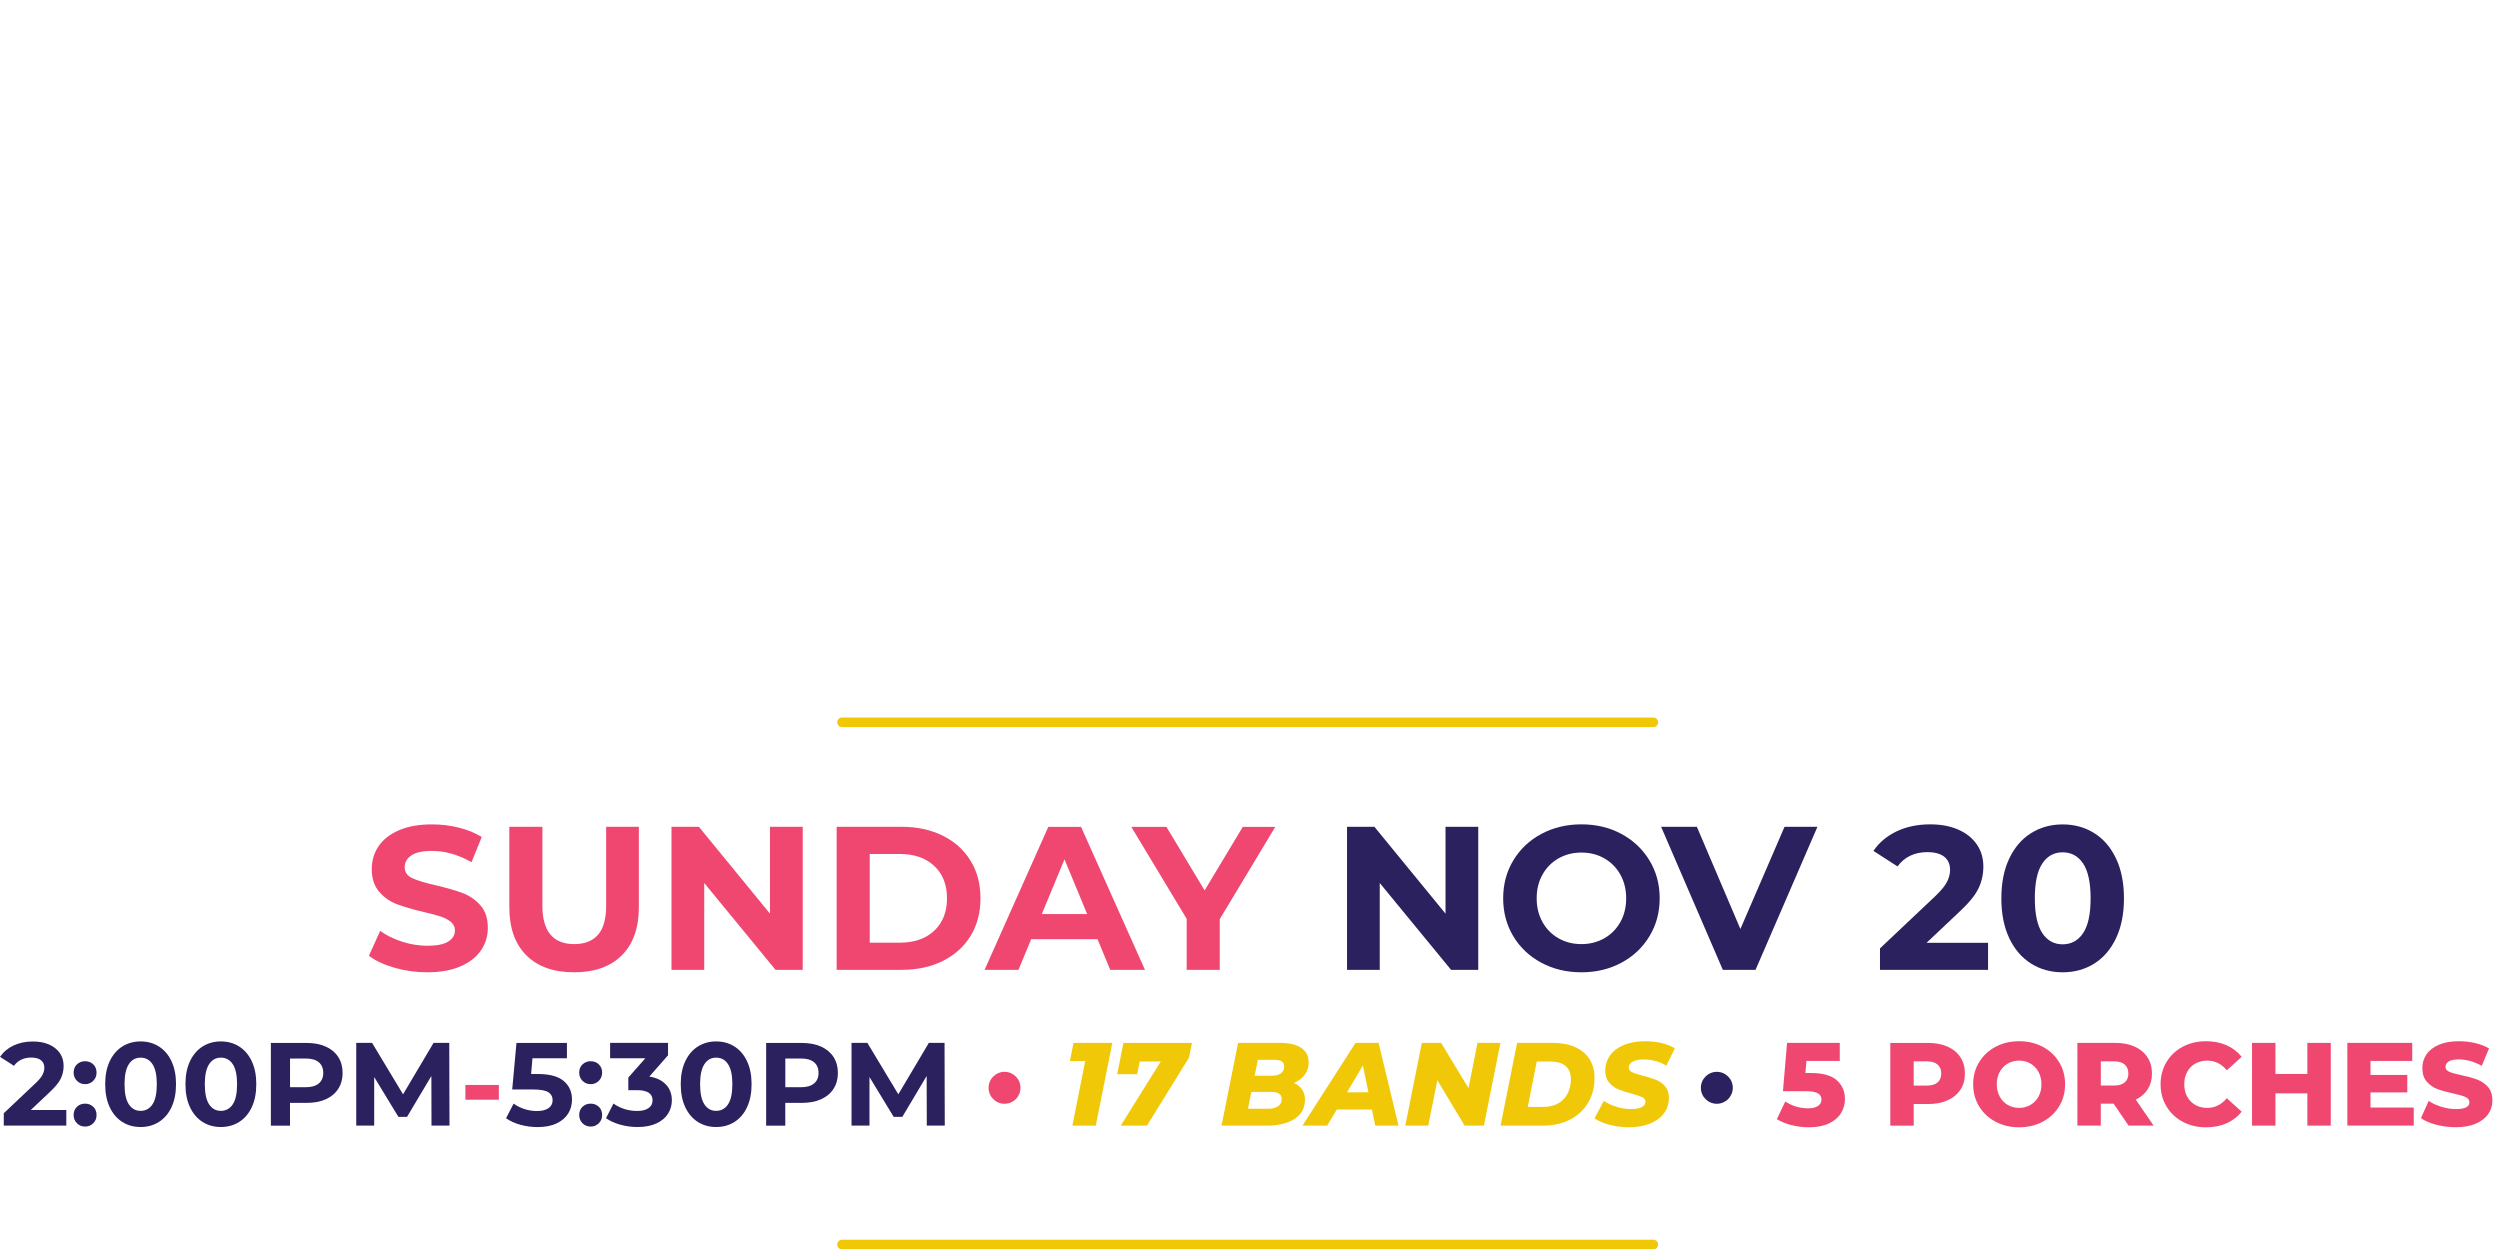 <?xml version="1.0" encoding="UTF-8"?><svg id="b" xmlns="http://www.w3.org/2000/svg" viewBox="0 0 782.68 391.13"><defs><style>.h{fill:#2b215e;}.i{isolation:isolate;}.j{fill:#f04770;}.k{fill:none;stroke:#f0c807;stroke-linecap:round;stroke-width:3px;}.l{fill:#f0c807;}</style></defs><g id="c"><g class="i"><path class="j" d="M123.46,302.96c-3.31-.96-5.96-2.21-7.96-3.74l3.52-7.8c1.92,1.41,4.2,2.54,6.85,3.39,2.64,.85,5.29,1.28,7.93,1.28,2.94,0,5.12-.44,6.52-1.31,1.41-.87,2.11-2.04,2.11-3.49,0-1.07-.42-1.95-1.25-2.65-.83-.7-1.9-1.27-3.2-1.7-1.3-.43-3.06-.9-5.28-1.41-3.41-.81-6.21-1.62-8.38-2.43-2.17-.81-4.04-2.11-5.6-3.9-1.56-1.79-2.33-4.18-2.33-7.17,0-2.6,.7-4.96,2.11-7.07s3.53-3.78,6.37-5.02c2.84-1.24,6.3-1.85,10.4-1.85,2.86,0,5.65,.34,8.38,1.02,2.73,.68,5.12,1.66,7.17,2.94l-3.2,7.87c-4.14-2.35-8.27-3.52-12.41-3.52-2.9,0-5.04,.47-6.43,1.41-1.39,.94-2.08,2.17-2.08,3.71s.8,2.68,2.4,3.42c1.6,.75,4.04,1.48,7.32,2.21,3.41,.81,6.21,1.62,8.38,2.43,2.18,.81,4.04,2.09,5.6,3.84,1.56,1.75,2.33,4.12,2.33,7.1,0,2.56-.71,4.89-2.14,7-1.43,2.11-3.57,3.79-6.43,5.02-2.86,1.24-6.33,1.86-10.43,1.86-3.54,0-6.96-.48-10.27-1.44Z"/><path class="j" d="M164.79,299.09c-3.56-3.54-5.34-8.59-5.34-15.16v-25.08h10.36v24.69c0,8.02,3.33,12.03,9.98,12.03,3.24,0,5.71-.97,7.42-2.91,1.71-1.94,2.56-4.98,2.56-9.12v-24.69h10.24v25.08c0,6.57-1.78,11.62-5.34,15.16-3.56,3.54-8.54,5.31-14.94,5.31s-11.38-1.77-14.94-5.31Z"/><path class="j" d="M251.31,258.85v44.78h-8.51l-22.33-27.19v27.19h-10.24v-44.78h8.57l22.26,27.19v-27.19h10.24Z"/><path class="j" d="M261.93,258.85h20.34c4.86,0,9.16,.93,12.89,2.78,3.73,1.86,6.63,4.47,8.7,7.84,2.07,3.37,3.1,7.29,3.1,11.77s-1.03,8.4-3.1,11.77c-2.07,3.37-4.97,5.98-8.7,7.84-3.73,1.86-8.03,2.78-12.89,2.78h-20.34v-44.78Zm19.83,36.27c4.48,0,8.05-1.25,10.72-3.74,2.66-2.49,4-5.87,4-10.14s-1.33-7.64-4-10.14c-2.67-2.5-6.24-3.74-10.72-3.74h-9.47v27.76h9.47Z"/><path class="j" d="M343.62,294.04h-20.79l-3.97,9.6h-10.62l19.96-44.78h10.24l20.02,44.78h-10.88l-3.97-9.6Zm-3.26-7.87l-7.1-17.14-7.1,17.14h14.2Z"/><path class="j" d="M381.87,287.77v15.87h-10.36v-15.99l-17.34-28.79h11l11.96,19.9,11.96-19.9h10.17l-17.4,28.92Z"/></g><g class="i"><path class="h" d="M462.8,258.85v44.78h-8.51l-22.33-27.19v27.19h-10.24v-44.78h8.57l22.26,27.19v-27.19h10.24Z"/><path class="h" d="M482.53,301.39c-3.73-2-6.65-4.77-8.76-8.28s-3.17-7.47-3.17-11.87,1.05-8.35,3.17-11.87,5.03-6.28,8.76-8.28c3.73-2,7.92-3.01,12.57-3.01s8.83,1,12.54,3.01c3.71,2,6.63,4.77,8.76,8.28,2.13,3.52,3.2,7.47,3.2,11.87s-1.07,8.35-3.2,11.87c-2.13,3.52-5.05,6.28-8.76,8.28-3.71,2-7.89,3.01-12.54,3.01s-8.84-1-12.57-3.01Zm19.74-7.64c2.13-1.22,3.81-2.91,5.02-5.09,1.22-2.17,1.82-4.65,1.82-7.42s-.61-5.25-1.82-7.42c-1.22-2.18-2.89-3.87-5.02-5.09-2.13-1.22-4.52-1.82-7.17-1.82s-5.03,.61-7.17,1.82c-2.13,1.21-3.81,2.91-5.02,5.09-1.22,2.17-1.82,4.65-1.82,7.42s.61,5.25,1.82,7.42c1.21,2.18,2.89,3.87,5.02,5.09,2.13,1.22,4.52,1.82,7.17,1.82s5.03-.61,7.17-1.82Z"/><path class="h" d="M568.99,258.85l-19.38,44.78h-10.24l-19.32-44.78h11.19l13.63,31.99,13.82-31.99h10.3Z"/><path class="h" d="M622.41,295.19v8.44h-33.84v-6.72l17.27-16.31c1.83-1.75,3.07-3.25,3.71-4.51,.64-1.26,.96-2.5,.96-3.74,0-1.79-.61-3.17-1.82-4.13-1.22-.96-3-1.44-5.34-1.44-1.96,0-3.73,.37-5.31,1.12-1.58,.75-2.9,1.87-3.97,3.36l-7.55-4.86c1.75-2.6,4.16-4.64,7.23-6.11,3.07-1.47,6.59-2.21,10.55-2.21,3.33,0,6.24,.54,8.73,1.63,2.5,1.09,4.44,2.62,5.82,4.61,1.39,1.98,2.08,4.32,2.08,7,0,2.43-.51,4.71-1.54,6.84-1.02,2.13-3.01,4.56-5.95,7.29l-10.3,9.72h19.26Z"/><path class="h" d="M635.84,301.65c-2.9-1.83-5.17-4.49-6.81-7.96-1.64-3.48-2.46-7.62-2.46-12.44s.82-8.97,2.46-12.44c1.64-3.48,3.91-6.13,6.81-7.96,2.9-1.83,6.21-2.75,9.92-2.75s7.01,.92,9.92,2.75,5.17,4.49,6.81,7.96c1.64,3.48,2.46,7.62,2.46,12.44s-.82,8.97-2.46,12.44c-1.64,3.48-3.91,6.13-6.81,7.96-2.9,1.83-6.21,2.75-9.92,2.75s-7.02-.92-9.92-2.75Zm16.34-9.53c1.56-2.35,2.33-5.97,2.33-10.88s-.78-8.53-2.33-10.88c-1.56-2.34-3.7-3.52-6.43-3.52s-4.81,1.17-6.37,3.52c-1.56,2.35-2.33,5.97-2.33,10.88s.78,8.53,2.33,10.88c1.56,2.35,3.68,3.52,6.37,3.52s4.87-1.17,6.43-3.52Z"/></g><g class="i"><path class="h" d="M20.76,347.52v4.88H1.18v-3.88l9.99-9.44c1.06-1.01,1.78-1.88,2.15-2.61,.37-.73,.56-1.45,.56-2.16,0-1.04-.35-1.83-1.05-2.39s-1.73-.83-3.09-.83c-1.13,0-2.16,.22-3.07,.65s-1.68,1.08-2.29,1.94l-4.37-2.81c1.01-1.5,2.4-2.68,4.18-3.53,1.78-.85,3.81-1.28,6.11-1.28,1.92,0,3.61,.31,5.05,.94s2.56,1.52,3.37,2.66c.8,1.15,1.2,2.5,1.2,4.05,0,1.41-.3,2.73-.89,3.96-.59,1.23-1.74,2.64-3.44,4.22l-5.96,5.62h11.14Z"/><path class="h" d="M24.09,338.38c-.69-.69-1.04-1.55-1.04-2.59s.35-1.92,1.04-2.57c.69-.65,1.54-.98,2.55-.98s1.86,.33,2.55,.98c.69,.65,1.04,1.51,1.04,2.57s-.35,1.9-1.04,2.59c-.69,.69-1.54,1.04-2.55,1.04s-1.86-.34-2.55-1.04Zm0,13.28c-.69-.69-1.04-1.55-1.04-2.59s.35-1.92,1.04-2.57c.69-.65,1.54-.98,2.55-.98s1.86,.33,2.55,.98c.69,.65,1.04,1.51,1.04,2.57s-.35,1.9-1.04,2.59c-.69,.69-1.54,1.04-2.55,1.04s-1.86-.34-2.55-1.04Z"/><path class="h" d="M38.29,351.25c-1.68-1.06-2.99-2.6-3.94-4.61-.95-2.01-1.42-4.41-1.42-7.2s.47-5.19,1.42-7.2c.95-2.01,2.26-3.55,3.94-4.61,1.68-1.06,3.59-1.59,5.73-1.59s4.06,.53,5.73,1.59c1.68,1.06,2.99,2.6,3.94,4.61s1.42,4.41,1.42,7.2-.48,5.19-1.42,7.2-2.26,3.55-3.94,4.61c-1.68,1.06-3.59,1.59-5.73,1.59s-4.06-.53-5.73-1.59Zm9.45-5.51c.9-1.36,1.35-3.45,1.35-6.29s-.45-4.93-1.35-6.29c-.9-1.36-2.14-2.04-3.72-2.04s-2.78,.68-3.68,2.04-1.35,3.45-1.35,6.29,.45,4.93,1.35,6.29,2.13,2.04,3.68,2.04,2.82-.68,3.72-2.04Z"/><path class="h" d="M63.42,351.25c-1.68-1.06-2.99-2.6-3.94-4.61-.95-2.01-1.42-4.41-1.42-7.2s.47-5.19,1.42-7.2c.95-2.01,2.26-3.55,3.94-4.61,1.68-1.06,3.59-1.59,5.73-1.59s4.06,.53,5.73,1.59c1.68,1.06,2.99,2.6,3.94,4.61s1.42,4.41,1.42,7.2-.48,5.19-1.42,7.2-2.26,3.55-3.94,4.61c-1.68,1.06-3.59,1.59-5.73,1.59s-4.06-.53-5.73-1.59Zm9.45-5.51c.9-1.36,1.35-3.45,1.35-6.29s-.45-4.93-1.35-6.29c-.9-1.36-2.14-2.04-3.72-2.04s-2.78,.68-3.68,2.04-1.35,3.45-1.35,6.29,.45,4.93,1.35,6.29,2.13,2.04,3.68,2.04,2.82-.68,3.72-2.04Z"/><path class="h" d="M101.99,327.65c1.69,.77,2.99,1.85,3.9,3.26,.91,1.41,1.37,3.07,1.37,5s-.46,3.56-1.37,4.98c-.91,1.42-2.21,2.5-3.9,3.26s-3.68,1.13-5.98,1.13h-5.22v7.14h-5.99v-25.9h11.21c2.29,0,4.29,.38,5.98,1.15Zm-2.2,11.56c.94-.78,1.41-1.88,1.41-3.31s-.47-2.57-1.41-3.35c-.94-.78-2.31-1.16-4.11-1.16h-4.88v8.99h4.88c1.8,0,3.17-.39,4.11-1.17Z"/><path class="h" d="M135.09,352.4l-.04-15.54-7.62,12.8h-2.7l-7.58-12.47v15.21h-5.62v-25.9h4.96l9.69,16.1,9.55-16.1h4.92l.07,25.9h-5.62Z"/></g><g class="i"><path class="j" d="M145.7,339.67h10.47v4.62h-10.47v-4.62Z"/></g><g class="i"><path class="h" d="M176.47,338.42c1.74,1.46,2.61,3.4,2.61,5.85,0,1.58-.4,3.02-1.18,4.31-.79,1.29-1.99,2.33-3.61,3.11-1.62,.78-3.61,1.17-5.98,1.17-1.83,0-3.62-.24-5.38-.72-1.76-.48-3.26-1.17-4.5-2.05l2.37-4.59c.99,.74,2.12,1.31,3.4,1.72,1.28,.41,2.6,.61,3.96,.61,1.5,0,2.69-.3,3.55-.89,.86-.59,1.3-1.42,1.3-2.48s-.45-1.95-1.35-2.52c-.9-.57-2.46-.85-4.68-.85h-6.62l1.33-14.58h15.8v4.81h-10.8l-.41,4.92h2.11c3.65,0,6.35,.73,8.08,2.18Z"/><path class="h" d="M182.37,338.38c-.69-.69-1.04-1.55-1.04-2.59s.35-1.92,1.04-2.57c.69-.65,1.54-.98,2.55-.98s1.86,.33,2.55,.98c.69,.65,1.04,1.51,1.04,2.57s-.35,1.9-1.04,2.59c-.69,.69-1.54,1.04-2.55,1.04s-1.86-.34-2.55-1.04Zm0,13.28c-.69-.69-1.04-1.55-1.04-2.59s.35-1.92,1.04-2.57c.69-.65,1.54-.98,2.55-.98s1.86,.33,2.55,.98c.69,.65,1.04,1.51,1.04,2.57s-.35,1.9-1.04,2.59c-.69,.69-1.54,1.04-2.55,1.04s-1.86-.34-2.55-1.04Z"/><path class="h" d="M208.53,339.58c1.21,1.32,1.81,2.95,1.81,4.9,0,1.5-.39,2.89-1.18,4.16-.79,1.27-1.99,2.29-3.61,3.05s-3.6,1.15-5.94,1.15c-1.83,0-3.62-.24-5.38-.72-1.76-.48-3.26-1.17-4.5-2.05l2.33-4.59c.99,.74,2.13,1.31,3.42,1.72,1.3,.41,2.62,.61,3.98,.61,1.5,0,2.69-.29,3.55-.87,.86-.58,1.29-1.4,1.29-2.46,0-2.12-1.62-3.18-4.85-3.18h-2.74v-3.96l5.33-6.03h-11.03v-4.81h18.13v3.88l-5.85,6.66c2.27,.37,4.01,1.21,5.22,2.54Z"/><path class="h" d="M218.48,351.25c-1.68-1.06-2.99-2.6-3.94-4.61-.95-2.01-1.42-4.41-1.42-7.2s.47-5.19,1.42-7.2c.95-2.01,2.26-3.55,3.94-4.61,1.68-1.06,3.59-1.59,5.73-1.59s4.06,.53,5.73,1.59c1.68,1.06,2.99,2.6,3.94,4.61s1.42,4.41,1.42,7.2-.48,5.19-1.42,7.2-2.26,3.55-3.94,4.61c-1.68,1.06-3.59,1.59-5.73,1.59s-4.06-.53-5.73-1.59Zm9.45-5.51c.9-1.36,1.35-3.45,1.35-6.29s-.45-4.93-1.35-6.29c-.9-1.36-2.14-2.04-3.72-2.04s-2.78,.68-3.68,2.04-1.35,3.45-1.35,6.29,.45,4.93,1.35,6.29,2.13,2.04,3.68,2.04,2.82-.68,3.72-2.04Z"/><path class="h" d="M257.05,327.65c1.69,.77,2.99,1.85,3.9,3.26,.91,1.41,1.37,3.07,1.37,5s-.46,3.56-1.37,4.98c-.91,1.42-2.21,2.5-3.9,3.26s-3.68,1.13-5.98,1.13h-5.22v7.14h-5.99v-25.9h11.21c2.29,0,4.29,.38,5.98,1.15Zm-2.2,11.56c.94-.78,1.41-1.88,1.41-3.31s-.47-2.57-1.41-3.35c-.94-.78-2.31-1.16-4.11-1.16h-4.88v8.99h4.88c1.8,0,3.17-.39,4.11-1.17Z"/><path class="h" d="M290.15,352.4l-.04-15.54-7.62,12.8h-2.7l-7.58-12.47v15.21h-5.62v-25.9h4.96l9.69,16.1,9.55-16.1h4.92l.07,25.9h-5.62Z"/></g><g class="i"><path class="l" d="M348.24,326.5l-5.18,25.9h-7.33l4.03-20.24h-4.81l1.15-5.66h12.14Z"/><path class="l" d="M373.18,326.5l-.93,4.59-13.17,21.31h-8.21l12.54-20.09h-6.59l-.81,4h-6.25l1.96-9.8h21.46Z"/><path class="l" d="M407.64,341.1c.6,.88,.91,1.91,.91,3.09,0,2.69-1.1,4.73-3.29,6.12-2.2,1.39-5.06,2.09-8.58,2.09h-14.25l5.18-25.9h13.1c2.91,0,5.14,.52,6.68,1.57s2.31,2.55,2.31,4.5c0,1.5-.41,2.81-1.22,3.9-.81,1.1-1.95,1.96-3.4,2.57,1.11,.49,1.97,1.18,2.57,2.05Zm-7.49,5.24c.74-.52,1.11-1.28,1.11-2.29,0-.74-.27-1.29-.81-1.65-.54-.36-1.28-.54-2.22-.54h-6.48l-1.04,5.25h6.36c1.31,0,2.33-.26,3.07-.78Zm-6.36-14.54l-1,4.99h5.25c1.31,0,2.3-.25,2.98-.76,.68-.51,1.02-1.24,1.02-2.2,0-1.36-1.02-2.04-3.07-2.04h-5.18Z"/><path class="l" d="M429.53,347.37h-11.03l-3,5.03h-7.73l16.61-25.9h7.21l6.25,25.9h-7.29l-1.04-5.03Zm-1.11-5.4l-1.74-8.4-4.96,8.4h6.7Z"/><path class="l" d="M469.75,326.5l-5.18,25.9h-6.03l-8.55-14.21-2.85,14.21h-7.18l5.18-25.9h6.03l8.58,14.17,2.81-14.17h7.18Z"/><path class="l" d="M474.96,326.5h11.25c2.66,0,4.97,.44,6.92,1.31,1.95,.88,3.45,2.13,4.5,3.78,1.05,1.64,1.57,3.57,1.57,5.79,0,3.01-.68,5.65-2.05,7.92-1.37,2.27-3.27,4.02-5.72,5.25-2.44,1.23-5.24,1.85-8.4,1.85h-13.25l5.18-25.9Zm8.29,20.05c1.78,0,3.31-.38,4.61-1.13s2.28-1.79,2.94-3.11c.67-1.32,1-2.82,1-4.5s-.54-3.1-1.63-4.05c-1.09-.95-2.68-1.42-4.77-1.42h-4.29l-2.81,14.21h4.96Z"/><path class="l" d="M503.9,352.14c-1.92-.52-3.49-1.18-4.7-2l2.89-5.48c1.31,.84,2.7,1.47,4.18,1.91,1.48,.43,2.96,.65,4.44,.65s2.5-.21,3.27-.61c.78-.41,1.17-.97,1.17-1.68,0-.62-.35-1.1-1.05-1.44-.7-.34-1.79-.71-3.27-1.11-1.68-.44-3.07-.89-4.18-1.35-1.11-.46-2.07-1.15-2.87-2.09s-1.2-2.17-1.2-3.7c0-1.85,.5-3.47,1.52-4.87,1.01-1.39,2.45-2.47,4.33-3.24,1.87-.76,4.07-1.15,6.59-1.15,1.85,0,3.58,.19,5.18,.57,1.6,.38,2.98,.93,4.14,1.65l-2.66,5.44c-1.01-.64-2.13-1.13-3.35-1.46-1.22-.33-2.47-.5-3.76-.5-1.46,0-2.6,.23-3.42,.7-.83,.47-1.24,1.07-1.24,1.81,0,.64,.36,1.13,1.07,1.48s1.83,.72,3.33,1.11c1.68,.42,3.06,.85,4.16,1.29,1.1,.45,2.04,1.12,2.83,2.04,.79,.91,1.18,2.11,1.18,3.59,0,1.83-.51,3.44-1.54,4.83-1.02,1.39-2.48,2.47-4.37,3.24-1.89,.76-4.08,1.15-6.57,1.15-2.15,0-4.18-.26-6.1-.78Z"/></g><g class="i"><path class="j" d="M574.99,338.16c1.74,1.48,2.61,3.46,2.61,5.92,0,1.6-.41,3.08-1.24,4.42-.83,1.35-2.08,2.42-3.77,3.22-1.69,.8-3.78,1.2-6.27,1.2-1.83,0-3.63-.22-5.42-.67s-3.32-1.07-4.61-1.89l2.63-5.51c1.04,.69,2.18,1.22,3.42,1.59,1.25,.37,2.5,.55,3.76,.55s2.26-.24,3.02-.72c.75-.48,1.13-1.15,1.13-2.02s-.37-1.52-1.11-1.96c-.74-.44-2.05-.67-3.92-.67h-7.03l1.29-15.13h16.5v5.66h-10.43l-.33,3.78h1.74c3.63,0,6.31,.74,8.05,2.22Z"/><path class="j" d="M609.75,327.67c1.73,.78,3.06,1.89,4,3.33,.94,1.44,1.41,3.14,1.41,5.09s-.47,3.64-1.41,5.07c-.94,1.43-2.27,2.53-4,3.31-1.73,.78-3.76,1.17-6.11,1.17h-4.51v6.77h-7.33v-25.9h11.84c2.34,0,4.38,.39,6.11,1.17Zm-3.15,11.21c.76-.65,1.15-1.59,1.15-2.79s-.38-2.14-1.15-2.81-1.9-1-3.4-1h-4.07v7.59h4.07c1.5,0,2.64-.33,3.4-.98Z"/><path class="j" d="M624.75,351.18c-2.18-1.16-3.9-2.76-5.14-4.81-1.25-2.05-1.87-4.35-1.87-6.92s.62-4.87,1.87-6.92c1.25-2.05,2.96-3.65,5.14-4.81,2.18-1.16,4.64-1.74,7.38-1.74s5.2,.58,7.38,1.74c2.18,1.16,3.9,2.76,5.14,4.81,1.25,2.05,1.87,4.35,1.87,6.92s-.62,4.87-1.87,6.92c-1.25,2.05-2.96,3.65-5.14,4.81-2.18,1.16-4.64,1.74-7.38,1.74s-5.2-.58-7.38-1.74Zm10.93-5.25c1.06-.62,1.9-1.49,2.52-2.61,.62-1.12,.92-2.41,.92-3.87s-.31-2.74-.92-3.87c-.62-1.12-1.46-1.99-2.52-2.61-1.06-.62-2.25-.92-3.55-.92s-2.49,.31-3.55,.92c-1.06,.62-1.9,1.49-2.52,2.61s-.92,2.41-.92,3.87,.31,2.74,.92,3.87,1.46,1.99,2.52,2.61c1.06,.62,2.24,.92,3.55,.92s2.49-.31,3.55-.92Z"/><path class="j" d="M661.7,345.52h-4v6.88h-7.33v-25.9h11.84c2.34,0,4.38,.39,6.1,1.17s3.06,1.89,4,3.33c.94,1.44,1.41,3.14,1.41,5.09s-.44,3.51-1.31,4.9c-.88,1.39-2.13,2.48-3.76,3.27l5.59,8.14h-7.84l-4.7-6.88Zm3.48-12.25c-.77-.67-1.9-1-3.4-1h-4.07v7.59h4.07c1.5,0,2.64-.33,3.4-.98,.76-.65,1.15-1.59,1.15-2.79s-.38-2.14-1.15-2.81Z"/><path class="j" d="M683.36,351.2c-2.16-1.15-3.85-2.74-5.09-4.79s-1.85-4.37-1.85-6.96,.62-4.91,1.85-6.96,2.93-3.64,5.09-4.79c2.16-1.15,4.59-1.72,7.31-1.72,2.37,0,4.5,.42,6.4,1.26s3.48,2.05,4.74,3.62l-4.66,4.22c-1.68-2.02-3.71-3.03-6.11-3.03-1.41,0-2.66,.31-3.75,.92-1.1,.62-1.95,1.49-2.55,2.61s-.91,2.41-.91,3.87,.3,2.74,.91,3.87,1.46,1.99,2.55,2.61c1.1,.62,2.35,.92,3.75,.92,2.39,0,4.43-1.01,6.11-3.03l4.66,4.22c-1.26,1.58-2.84,2.79-4.74,3.63s-4.03,1.26-6.4,1.26c-2.71,0-5.15-.57-7.31-1.72Z"/><path class="j" d="M729.7,326.5v25.9h-7.33v-10.1h-9.99v10.1h-7.33v-25.9h7.33v9.73h9.99v-9.73h7.33Z"/><path class="j" d="M755.68,346.74v5.66h-20.79v-25.9h20.31v5.66h-13.06v4.37h11.51v5.47h-11.51v4.74h13.54Z"/><path class="j" d="M762.74,352.14c-1.97-.52-3.58-1.21-4.81-2.07l2.41-5.4c1.16,.77,2.5,1.38,4.03,1.85s3.03,.7,4.51,.7c2.81,0,4.22-.7,4.22-2.11,0-.74-.4-1.29-1.2-1.65-.8-.36-2.09-.73-3.87-1.13-1.95-.42-3.58-.87-4.88-1.35-1.31-.48-2.43-1.25-3.37-2.31s-1.41-2.49-1.41-4.29c0-1.58,.43-3,1.29-4.27,.86-1.27,2.15-2.28,3.87-3.02,1.71-.74,3.82-1.11,6.31-1.11,1.7,0,3.38,.19,5.03,.57,1.65,.38,3.11,.94,4.37,1.68l-2.26,5.44c-2.47-1.33-4.86-2-7.18-2-1.46,0-2.52,.22-3.18,.65s-1,.99-1,1.68,.39,1.21,1.18,1.55c.79,.35,2.06,.7,3.81,1.07,1.97,.42,3.61,.87,4.9,1.35s2.42,1.25,3.37,2.29c.95,1.05,1.42,2.47,1.42,4.27,0,1.55-.43,2.96-1.29,4.22s-2.16,2.26-3.88,3.02-3.82,1.13-6.29,1.13c-2.1,0-4.13-.26-6.11-.78Z"/></g><circle id="d" class="j" cx="314.49" cy="340.56" r="5"/><circle id="e" class="h" cx="537.49" cy="340.56" r="5"/><line id="f" class="k" x1="263.61" y1="226.13" x2="517.61" y2="226.13"/><line id="g" class="k" x1="263.61" y1="389.63" x2="517.61" y2="389.63"/></g></svg>